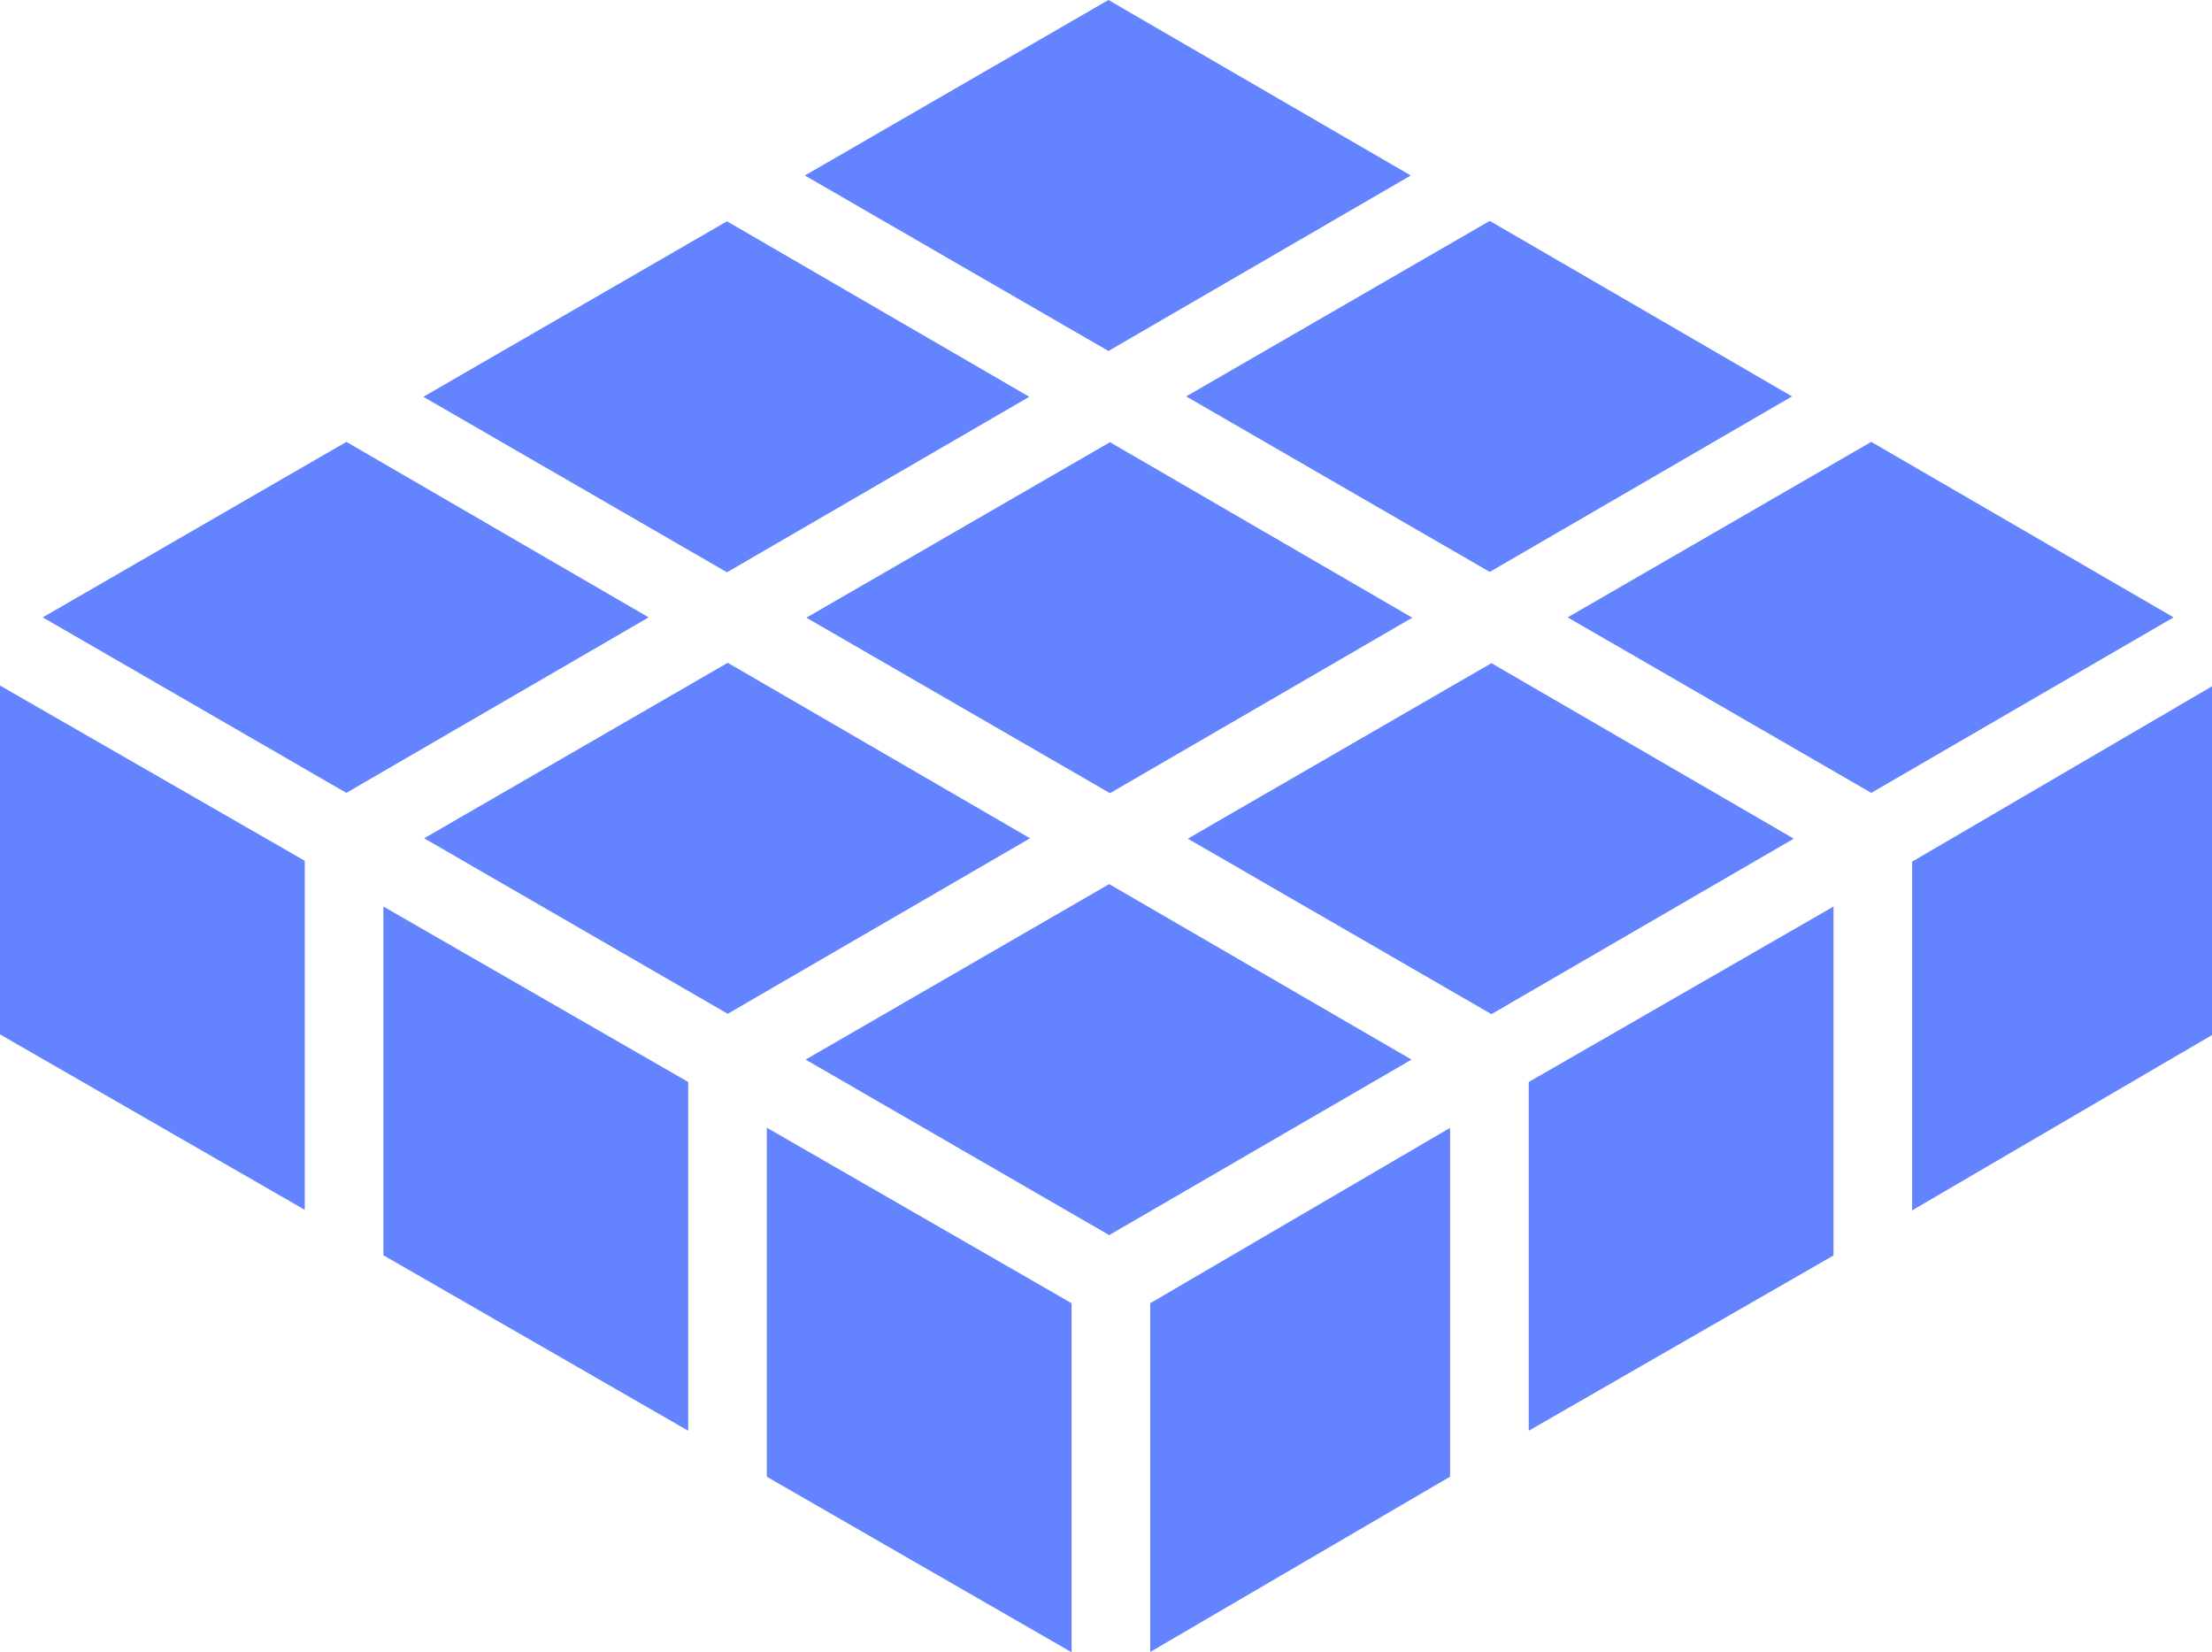<svg xmlns="http://www.w3.org/2000/svg" width="450" height="336.11" viewBox="0 0 450 336.11">
  <g id="platform" transform="translate(-31 -87.945)">
    <path id="Path_259" data-name="Path 259" d="M318,123.645l-61.5,35.7-61.76-35.7,61.76-35.7Zm93.68,54.19-61.76,35.7,61.76,35.7,61.5-35.7Zm-294.39,80.64,61.76,35.7,61.5-35.7-61.5-35.7ZM256.81,177.9l-61.76,35.7,61.76,35.7,61.5-35.7ZM31,298.365l62,35.69v-71L31,227.4v71Zm373-26-62,35.69v70.94l62-35.66Zm-225.11-139.4-61.76,35.7,61.76,35.7,61.5-35.7ZM109,343.3l62,35.69v-70.94l-62-35.69v71Zm225.41-120.45-61.76,35.7,61.76,35.7,61.5-35.7ZM249,353.055l-62-35.7v71l62,35.7Zm77-35.67-61,35.67v70.94l61-35.66Zm8.07-184.5-61.76,35.7,61.76,35.7,61.5-35.7Zm-232.6,44.95-61.77,35.7,61.76,35.7,61.5-35.7ZM481,227.565l-61,35.66v70.94l61-35.66Zm-286.11,75.93,61.76,35.7,61.5-35.7-61.5-35.7Z" fill="#6383ff"/>
  </g>
</svg>
